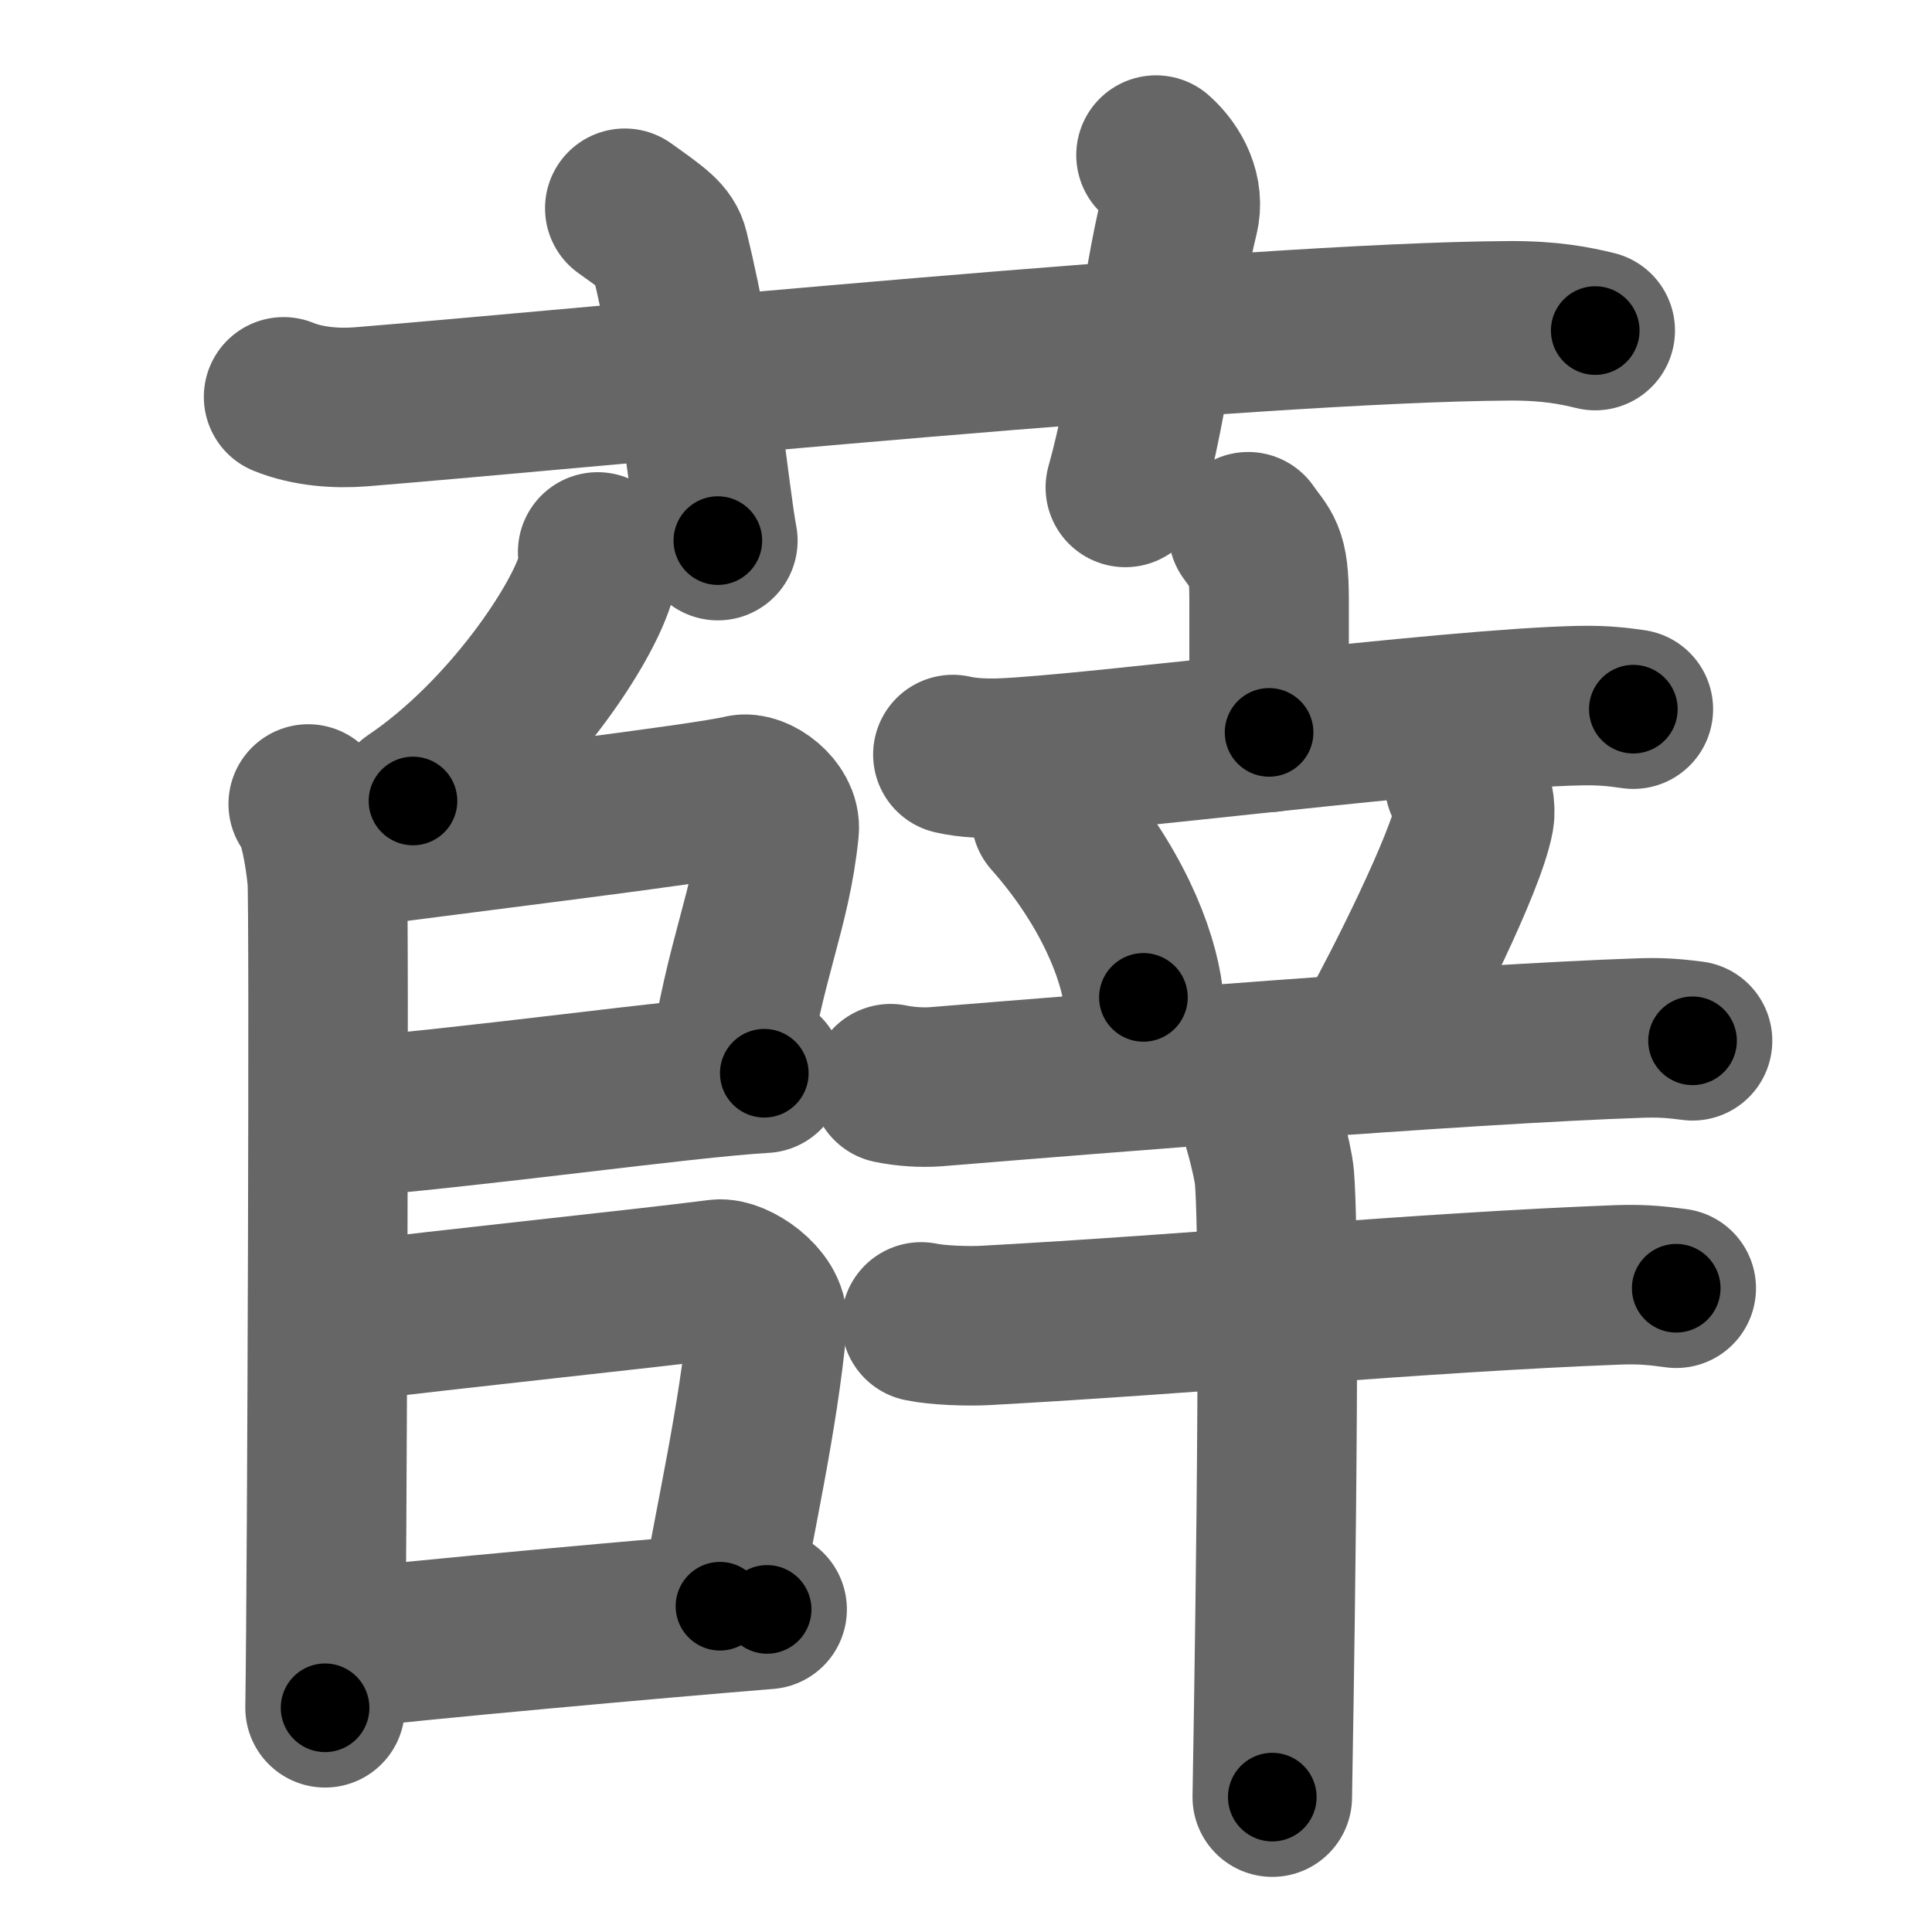 <svg xmlns="http://www.w3.org/2000/svg" width="109" height="109" viewBox="0 0 109 109" id="859b"><g fill="none" stroke="#666" stroke-width="9" stroke-linecap="round" stroke-linejoin="round"><g><g><path d="M16,22.39c1.38,0.56,2.99,0.67,4.38,0.56c12.72-1.03,50.12-4.77,64.78-4.85c2.31-0.01,3.69,0.27,4.84,0.55" /><path d="M35.25,11.75c1.75,1.25,2.31,1.63,2.5,2.4C39.5,21.34,40,27.88,40.5,30.5" /><path d="M65.22,8.75c0.97,0.86,1.61,2.18,1.29,3.45c-0.97,3.88-1.62,10.34-3.02,15.3" /></g><g><g><path d="M33.72,31.14c0.03,0.32,0.06,0.83-0.06,1.28c-0.69,2.71-4.97,9.14-10.36,12.77" /><path d="M17.39,45.36c0.59,0.65,0.95,2.93,1.07,4.23c0.12,1.3,0,38.62-0.12,46.76" /><path d="M19.22,47.91C26,47,39.8,45.34,41.86,44.83c0.75-0.19,2.21,0.88,2.1,1.97c-0.45,4.53-1.96,7.29-2.91,13.83" /><path d="M18.76,63.11c7.99-0.61,19.67-2.29,24.36-2.56" /><path d="M18.72,74.67c7.53-0.92,17.28-1.92,21.82-2.5c0.87-0.11,2.86,1.22,2.74,2.51c-0.5,5.35-1.83,11.09-2.66,15.94" /><path d="M18.68,93.1c4.69-0.57,18.79-1.83,24.6-2.3" /></g><g><g><g><path d="M70.42,30c0.79,1.15,1.18,1.15,1.18,3.83c0,2.68,0,3.97,0,7.49" /><path d="M53.76,42.57c0.86,0.2,1.87,0.23,2.73,0.2c4.87-0.17,25.27-2.81,32.64-2.96c1.44-0.03,2.3,0.1,3.02,0.2" /></g><g><path d="M59.3,46.08c3.37,3.8,4.91,7.69,5.21,10.19" /><path d="M82.63,44.2c0.55,0.45,0.62,1.52,0.55,1.89c-0.45,2.57-4.19,9.91-5.3,11.88" /><path d="M50.25,61.14c0.81,0.17,1.76,0.23,2.56,0.17c8.82-0.72,29.64-2.41,39.85-2.75c1.35-0.04,2.16,0.08,2.83,0.16" /></g></g><g><path d="M51.97,74.58c0.94,0.2,2.66,0.25,3.6,0.2c11.93-0.65,24.65-1.87,35.71-2.29c1.56-0.06,2.5,0.09,3.29,0.19" /><path d="M70.68,62.03c0.37,0.46,1.14,3.45,1.22,4.37c0.42,5.28-0.1,33.63-0.12,34.99" /></g></g></g></g></g><g fill="none" stroke="#000" stroke-width="5" stroke-linecap="round" stroke-linejoin="round"><g><g><path d="M16,22.39c1.38,0.56,2.99,0.67,4.38,0.56c12.72-1.03,50.12-4.77,64.78-4.85c2.31-0.01,3.69,0.27,4.84,0.55" stroke-dasharray="74.313" stroke-dashoffset="74.313"><animate attributeName="stroke-dashoffset" values="74.313;74.313;0" dur="0.559s" fill="freeze" begin="0s;859b.click" /></path><path d="M35.25,11.75c1.75,1.25,2.31,1.63,2.5,2.4C39.5,21.34,40,27.88,40.5,30.5" stroke-dasharray="20.124" stroke-dashoffset="20.124"><animate attributeName="stroke-dashoffset" values="20.124" fill="freeze" begin="859b.click" /><animate attributeName="stroke-dashoffset" values="20.124;20.124;0" keyTimes="0;0.736;1" dur="0.76s" fill="freeze" begin="0s;859b.click" /></path><path d="M65.22,8.75c0.97,0.86,1.61,2.18,1.29,3.45c-0.97,3.88-1.62,10.34-3.02,15.3" stroke-dasharray="19.472" stroke-dashoffset="19.472"><animate attributeName="stroke-dashoffset" values="19.472" fill="freeze" begin="859b.click" /><animate attributeName="stroke-dashoffset" values="19.472;19.472;0" keyTimes="0;0.796;1" dur="0.955s" fill="freeze" begin="0s;859b.click" /></path></g><g><g><path d="M33.72,31.14c0.03,0.32,0.06,0.83-0.06,1.28c-0.69,2.71-4.97,9.14-10.36,12.77" stroke-dasharray="17.975" stroke-dashoffset="17.975"><animate attributeName="stroke-dashoffset" values="17.975" fill="freeze" begin="859b.click" /><animate attributeName="stroke-dashoffset" values="17.975;17.975;0" keyTimes="0;0.841;1" dur="1.135s" fill="freeze" begin="0s;859b.click" /></path><path d="M17.39,45.36c0.59,0.65,0.95,2.93,1.07,4.23c0.12,1.3,0,38.62-0.12,46.76" stroke-dasharray="51.168" stroke-dashoffset="51.168"><animate attributeName="stroke-dashoffset" values="51.168" fill="freeze" begin="859b.click" /><animate attributeName="stroke-dashoffset" values="51.168;51.168;0" keyTimes="0;0.689;1" dur="1.647s" fill="freeze" begin="0s;859b.click" /></path><path d="M19.22,47.91C26,47,39.8,45.34,41.86,44.83c0.75-0.19,2.21,0.88,2.1,1.97c-0.45,4.53-1.96,7.29-2.91,13.83" stroke-dasharray="40.208" stroke-dashoffset="40.208"><animate attributeName="stroke-dashoffset" values="40.208" fill="freeze" begin="859b.click" /><animate attributeName="stroke-dashoffset" values="40.208;40.208;0" keyTimes="0;0.804;1" dur="2.049s" fill="freeze" begin="0s;859b.click" /></path><path d="M18.76,63.11c7.99-0.61,19.67-2.29,24.36-2.56" stroke-dasharray="24.497" stroke-dashoffset="24.497"><animate attributeName="stroke-dashoffset" values="24.497" fill="freeze" begin="859b.click" /><animate attributeName="stroke-dashoffset" values="24.497;24.497;0" keyTimes="0;0.893;1" dur="2.294s" fill="freeze" begin="0s;859b.click" /></path><path d="M18.72,74.67c7.53-0.92,17.28-1.92,21.82-2.5c0.87-0.11,2.86,1.22,2.74,2.51c-0.5,5.35-1.83,11.09-2.66,15.94" stroke-dasharray="42.179" stroke-dashoffset="42.179"><animate attributeName="stroke-dashoffset" values="42.179" fill="freeze" begin="859b.click" /><animate attributeName="stroke-dashoffset" values="42.179;42.179;0" keyTimes="0;0.845;1" dur="2.716s" fill="freeze" begin="0s;859b.click" /></path><path d="M18.68,93.1c4.69-0.57,18.79-1.83,24.6-2.3" stroke-dasharray="24.709" stroke-dashoffset="24.709"><animate attributeName="stroke-dashoffset" values="24.709" fill="freeze" begin="859b.click" /><animate attributeName="stroke-dashoffset" values="24.709;24.709;0" keyTimes="0;0.917;1" dur="2.963s" fill="freeze" begin="0s;859b.click" /></path></g><g><g><g><path d="M70.42,30c0.79,1.15,1.18,1.15,1.18,3.83c0,2.68,0,3.97,0,7.49" stroke-dasharray="11.623" stroke-dashoffset="11.623"><animate attributeName="stroke-dashoffset" values="11.623" fill="freeze" begin="859b.click" /><animate attributeName="stroke-dashoffset" values="11.623;11.623;0" keyTimes="0;0.962;1" dur="3.079s" fill="freeze" begin="0s;859b.click" /></path><path d="M53.76,42.57c0.86,0.2,1.87,0.23,2.73,0.2c4.87-0.17,25.27-2.81,32.64-2.96c1.44-0.03,2.3,0.1,3.02,0.2" stroke-dasharray="38.556" stroke-dashoffset="38.556"><animate attributeName="stroke-dashoffset" values="38.556" fill="freeze" begin="859b.click" /><animate attributeName="stroke-dashoffset" values="38.556;38.556;0" keyTimes="0;0.889;1" dur="3.465s" fill="freeze" begin="0s;859b.click" /></path></g><g><path d="M59.3,46.08c3.37,3.8,4.91,7.69,5.21,10.19" stroke-dasharray="11.603" stroke-dashoffset="11.603"><animate attributeName="stroke-dashoffset" values="11.603" fill="freeze" begin="859b.click" /><animate attributeName="stroke-dashoffset" values="11.603;11.603;0" keyTimes="0;0.968;1" dur="3.581s" fill="freeze" begin="0s;859b.click" /></path><path d="M82.63,44.2c0.55,0.45,0.62,1.52,0.55,1.89c-0.45,2.57-4.19,9.91-5.3,11.88" stroke-dasharray="15.08" stroke-dashoffset="15.08"><animate attributeName="stroke-dashoffset" values="15.08" fill="freeze" begin="859b.click" /><animate attributeName="stroke-dashoffset" values="15.08;15.08;0" keyTimes="0;0.96;1" dur="3.732s" fill="freeze" begin="0s;859b.click" /></path><path d="M50.25,61.14c0.81,0.17,1.76,0.23,2.56,0.17c8.82-0.72,29.64-2.41,39.85-2.75c1.35-0.04,2.16,0.08,2.83,0.16" stroke-dasharray="45.36" stroke-dashoffset="45.36"><animate attributeName="stroke-dashoffset" values="45.36" fill="freeze" begin="859b.click" /><animate attributeName="stroke-dashoffset" values="45.36;45.36;0" keyTimes="0;0.892;1" dur="4.186s" fill="freeze" begin="0s;859b.click" /></path></g></g><g><path d="M51.97,74.58c0.94,0.2,2.66,0.25,3.6,0.2c11.93-0.65,24.65-1.87,35.71-2.29c1.56-0.06,2.5,0.09,3.29,0.19" stroke-dasharray="42.699" stroke-dashoffset="42.699"><animate attributeName="stroke-dashoffset" values="42.699" fill="freeze" begin="859b.click" /><animate attributeName="stroke-dashoffset" values="42.699;42.699;0" keyTimes="0;0.907;1" dur="4.613s" fill="freeze" begin="0s;859b.click" /></path><path d="M70.68,62.03c0.37,0.46,1.14,3.45,1.22,4.37c0.42,5.28-0.1,33.63-0.12,34.99" stroke-dasharray="39.552" stroke-dashoffset="39.552"><animate attributeName="stroke-dashoffset" values="39.552" fill="freeze" begin="859b.click" /><animate attributeName="stroke-dashoffset" values="39.552;39.552;0" keyTimes="0;0.921;1" dur="5.009s" fill="freeze" begin="0s;859b.click" /></path></g></g></g></g></g></svg>